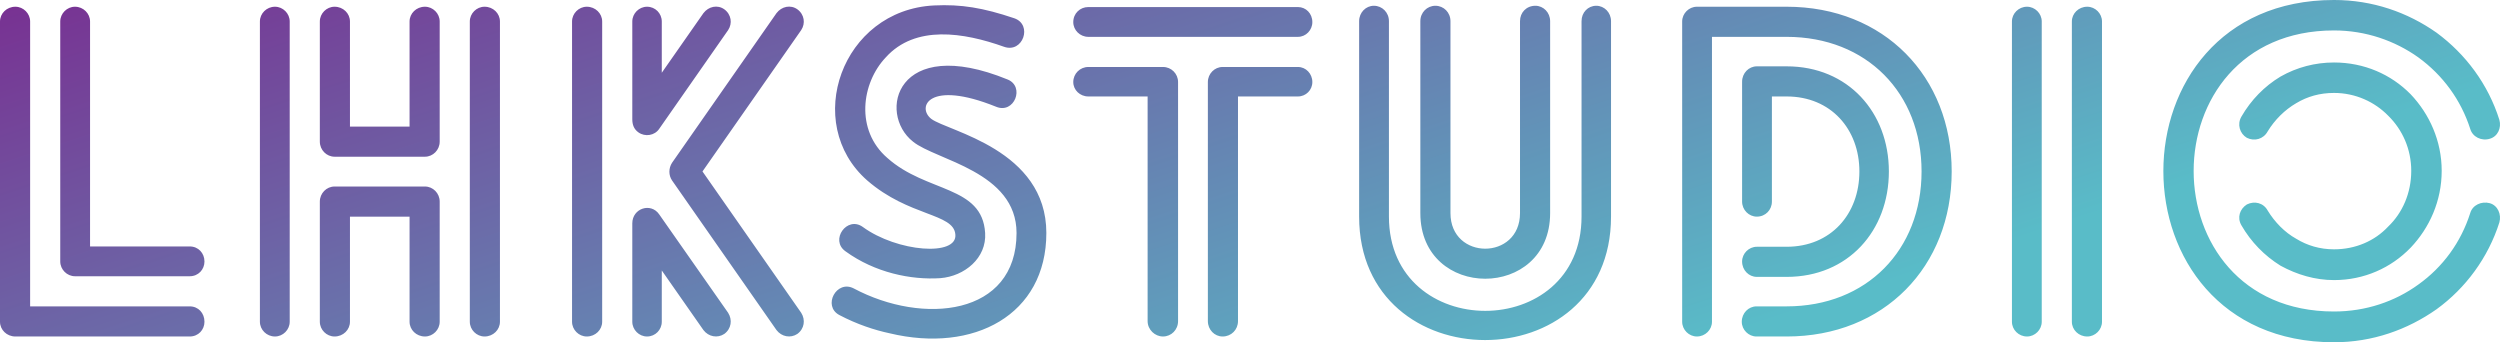 <svg data-v-423bf9ae="" xmlns="http://www.w3.org/2000/svg" viewBox="0 0 438.257 60" class="font"><!----><!----><defs data-v-423bf9ae=""><linearGradient data-v-423bf9ae="" gradientTransform="rotate(25)" id="e9046df8-4c90-4c00-9e26-8ac4fda1e25d" x1="0%" y1="0%" x2="100%" y2="0%"><stop data-v-423bf9ae="" offset="0%" style="stop-color: rgb(120, 49, 146); stop-opacity: 1;"></stop><stop data-v-423bf9ae="" offset="100%" style="stop-color: rgb(89, 188, 200); stop-opacity: 1;"></stop></linearGradient></defs><g data-v-423bf9ae="" id="671fb832-d7cd-485e-a3e8-4aa0845e60a9" fill="url(#e9046df8-4c90-4c00-9e26-8ac4fda1e25d)" transform="matrix(5.618,0,0,5.618,-6.292,-0.787)"><path d="M7.04 9.70L7.04 9.70L2.06 9.70L2.06 0.81C2.06 0.56 1.85 0.35 1.60 0.35C1.33 0.35 1.12 0.56 1.12 0.81L1.12 10.18C1.12 10.43 1.33 10.64 1.60 10.64L7.04 10.64C7.31 10.64 7.50 10.43 7.50 10.18C7.50 9.91 7.31 9.70 7.04 9.70ZM3.00 0.81L3.00 0.81L3.00 8.30C3.00 8.55 3.21 8.76 3.46 8.76L7.04 8.76C7.31 8.76 7.50 8.55 7.50 8.30C7.50 8.04 7.31 7.83 7.04 7.83L3.93 7.83L3.93 0.81C3.93 0.56 3.72 0.35 3.46 0.35C3.21 0.35 3.00 0.56 3.00 0.81ZM11.10 0.81L11.10 0.81L11.10 4.56C11.10 4.82 11.31 5.03 11.56 5.03L14.38 5.03C14.63 5.03 14.84 4.82 14.84 4.56L14.84 0.81C14.84 0.56 14.63 0.35 14.38 0.35C14.11 0.35 13.90 0.56 13.90 0.81L13.90 4.09L12.04 4.09L12.04 0.81C12.04 0.56 11.83 0.35 11.56 0.35C11.31 0.35 11.10 0.56 11.10 0.81ZM14.84 10.18L14.84 10.18L14.84 6.43C14.84 6.17 14.63 5.96 14.38 5.96L11.56 5.96C11.31 5.96 11.10 6.17 11.10 6.43L11.10 10.18C11.10 10.43 11.31 10.64 11.56 10.64C11.83 10.64 12.04 10.43 12.04 10.18L12.04 6.90L13.90 6.90L13.90 10.18C13.90 10.43 14.11 10.64 14.38 10.64C14.63 10.64 14.84 10.43 14.84 10.18ZM10.16 10.18L10.16 10.18L10.16 0.81C10.16 0.56 9.95 0.35 9.70 0.35C9.44 0.35 9.23 0.56 9.23 0.81L9.23 10.18C9.23 10.43 9.44 10.64 9.70 10.64C9.95 10.64 10.16 10.43 10.16 10.18ZM15.78 0.81L15.78 0.81L15.78 10.18C15.78 10.43 15.99 10.64 16.24 10.64C16.51 10.64 16.72 10.43 16.72 10.18L16.72 0.81C16.72 0.56 16.51 0.35 16.24 0.35C15.99 0.35 15.78 0.56 15.78 0.81ZM19.91 10.18L19.91 10.18L19.91 0.81C19.91 0.56 19.70 0.35 19.43 0.35C19.18 0.35 18.97 0.56 18.97 0.81L18.97 10.18C18.97 10.43 19.18 10.64 19.43 10.64C19.70 10.64 19.91 10.43 19.91 10.18ZM23.84 9.90L23.84 9.90L21.69 6.83C21.43 6.45 20.85 6.64 20.85 7.11L20.85 10.18C20.85 10.43 21.06 10.64 21.31 10.64C21.57 10.64 21.77 10.43 21.77 10.18L21.77 8.58L23.07 10.44C23.23 10.65 23.51 10.70 23.72 10.56C23.94 10.40 23.98 10.12 23.84 9.90ZM23.07 0.55L23.07 0.55L21.77 2.41L21.77 0.81C21.77 0.56 21.57 0.35 21.31 0.35C21.06 0.35 20.85 0.56 20.85 0.81L20.85 3.86C20.85 4.03 20.90 4.17 21.04 4.27C21.25 4.42 21.55 4.37 21.69 4.16L23.84 1.08C23.98 0.87 23.94 0.59 23.72 0.43C23.51 0.28 23.23 0.34 23.07 0.55ZM25.35 0.55L25.35 0.55L22.09 5.22C21.98 5.39 21.98 5.61 22.09 5.77L25.35 10.44C25.51 10.65 25.79 10.70 26.00 10.56C26.22 10.40 26.26 10.12 26.12 9.90L23.04 5.49L26.12 1.08C26.26 0.87 26.22 0.59 26.00 0.43C25.79 0.28 25.51 0.34 25.35 0.55ZM32.77 0.71L32.77 0.71C31.79 0.38 31.11 0.27 30.27 0.31C27.38 0.45 26.15 3.99 28.18 5.77C29.48 6.90 30.87 6.79 30.93 7.45C31.01 8.15 29.12 8.01 28.04 7.22C27.55 6.87 27.01 7.63 27.50 7.98C28.42 8.65 29.55 8.88 30.46 8.82C31.22 8.76 31.91 8.19 31.86 7.41C31.77 5.92 30.03 6.16 28.81 5.07C27.80 4.20 28.00 2.73 28.76 1.93C29.68 0.91 31.19 1.15 32.45 1.60C33.04 1.81 33.35 0.91 32.77 0.71ZM27.31 9.97L27.31 9.97C27.86 10.26 28.41 10.44 28.88 10.54C31.50 11.17 33.77 9.97 33.77 7.41C33.77 4.80 30.70 4.24 30.18 3.85C29.72 3.49 30.09 2.62 32.20 3.47C32.77 3.71 33.11 2.84 32.56 2.62C29.08 1.20 28.49 3.68 29.61 4.56C30.32 5.14 32.84 5.49 32.84 7.41C32.84 10.00 29.92 10.29 27.76 9.14C27.22 8.86 26.78 9.69 27.31 9.97ZM30.38 7.90L30.38 7.90L30.38 7.90L30.38 7.90ZM41.62 2.23L41.62 2.23L39.27 2.23C39.02 2.23 38.81 2.44 38.81 2.70L38.81 10.16C38.81 10.43 39.02 10.64 39.27 10.64C39.54 10.64 39.75 10.43 39.75 10.16L39.75 3.15L41.62 3.15C41.87 3.15 42.07 2.95 42.07 2.70C42.07 2.44 41.87 2.23 41.62 2.23ZM35.08 1.29L35.08 1.29L41.62 1.29C41.87 1.29 42.07 1.08 42.07 0.83C42.07 0.56 41.87 0.36 41.62 0.36L35.08 0.36C34.82 0.36 34.61 0.56 34.61 0.83C34.61 1.08 34.82 1.29 35.08 1.29ZM35.08 3.15L35.08 3.15L36.93 3.15L36.93 10.16C36.93 10.43 37.16 10.64 37.41 10.64C37.67 10.64 37.88 10.43 37.88 10.16L37.88 2.70C37.88 2.44 37.67 2.23 37.41 2.23L35.08 2.23C34.82 2.23 34.61 2.44 34.61 2.70C34.61 2.95 34.82 3.15 35.08 3.15ZM45.44 6.79L45.44 6.79C45.44 9.52 49.49 9.52 49.49 6.79L49.49 0.80C49.49 0.53 49.28 0.32 49.03 0.32C48.75 0.32 48.55 0.53 48.55 0.80L48.55 6.79C48.55 8.27 46.38 8.27 46.38 6.79L46.38 0.80C46.38 0.53 46.17 0.32 45.91 0.32C45.65 0.32 45.44 0.53 45.44 0.80ZM51.39 6.90L51.39 6.90L51.39 0.80C51.39 0.53 51.18 0.32 50.93 0.32C50.67 0.32 50.47 0.53 50.47 0.80L50.47 6.90C50.47 10.82 44.46 10.82 44.46 6.90L44.46 0.80C44.46 0.53 44.25 0.32 43.99 0.32C43.74 0.32 43.53 0.53 43.53 0.80L43.53 6.90C43.53 12.03 51.39 12.04 51.39 6.90ZM56.87 8.78L56.87 8.78C58.79 8.78 60.06 7.34 60.06 5.49C60.06 3.65 58.79 2.21 56.87 2.21L55.94 2.21C55.69 2.21 55.48 2.42 55.48 2.69L55.48 6.43C55.48 6.69 55.69 6.90 55.94 6.90C56.21 6.90 56.41 6.69 56.41 6.43L56.41 3.15L56.87 3.15C58.25 3.15 59.14 4.17 59.14 5.49C59.14 6.82 58.25 7.84 56.87 7.84L55.94 7.84C55.69 7.84 55.48 8.05 55.48 8.30C55.48 8.57 55.69 8.78 55.94 8.78ZM54.54 10.18L54.54 10.18L54.54 1.29L56.87 1.29C59.37 1.29 61.08 3.05 61.08 5.49C61.08 7.94 59.37 9.70 56.87 9.70L55.93 9.70C55.68 9.70 55.47 9.91 55.47 10.18C55.47 10.43 55.68 10.64 55.93 10.64L56.87 10.64C59.91 10.64 62.02 8.46 62.02 5.49C62.02 2.53 59.91 0.35 56.87 0.35L54.07 0.35C53.82 0.35 53.61 0.56 53.61 0.81L53.61 10.18C53.61 10.43 53.82 10.64 54.07 10.64C54.33 10.64 54.54 10.43 54.54 10.18ZM66.71 10.18L66.71 10.18L66.71 0.81C66.71 0.56 66.50 0.35 66.25 0.35C65.98 0.35 65.77 0.56 65.77 0.81L65.77 10.18C65.77 10.43 65.98 10.64 66.25 10.64C66.50 10.64 66.71 10.43 66.71 10.18ZM64.83 10.18L64.83 10.18L64.83 0.81C64.83 0.56 64.62 0.35 64.37 0.35C64.11 0.35 63.90 0.56 63.90 0.81L63.90 10.18C63.90 10.43 64.11 10.64 64.37 10.64C64.62 10.64 64.83 10.43 64.83 10.18ZM79.11 3.88L79.11 3.88C78.76 2.77 78.06 1.83 77.15 1.16C76.24 0.52 75.15 0.14 73.95 0.14C66.85 0.14 66.85 10.82 73.95 10.82C75.15 10.82 76.24 10.43 77.15 9.79C78.06 9.13 78.76 8.18 79.11 7.08C79.18 6.83 79.06 6.55 78.81 6.48C78.55 6.41 78.27 6.54 78.20 6.79C77.91 7.70 77.35 8.47 76.58 9.02C75.85 9.55 74.94 9.86 73.95 9.86C68.11 9.86 68.11 1.09 73.95 1.09C74.94 1.09 75.85 1.41 76.58 1.93C77.35 2.49 77.91 3.26 78.20 4.16C78.27 4.41 78.55 4.55 78.81 4.47C79.06 4.40 79.18 4.13 79.11 3.88ZM71.06 7.17L71.06 7.17C71.36 7.69 71.78 8.12 72.28 8.43C72.79 8.71 73.36 8.88 73.95 8.88C74.89 8.88 75.73 8.50 76.34 7.87C76.93 7.25 77.31 6.41 77.31 5.47C77.31 4.54 76.93 3.70 76.34 3.08C75.73 2.46 74.89 2.09 73.95 2.09C73.36 2.09 72.79 2.24 72.28 2.53C71.78 2.83 71.36 3.26 71.06 3.78C70.92 4.02 71.01 4.31 71.23 4.44C71.47 4.56 71.75 4.48 71.88 4.24C72.10 3.88 72.41 3.57 72.77 3.36C73.12 3.15 73.51 3.04 73.95 3.04C74.62 3.04 75.22 3.32 75.64 3.75C76.09 4.19 76.36 4.80 76.36 5.47C76.36 6.16 76.09 6.78 75.64 7.21C75.22 7.66 74.62 7.92 73.95 7.92C73.51 7.92 73.11 7.80 72.77 7.59C72.41 7.39 72.10 7.07 71.88 6.71C71.75 6.47 71.47 6.40 71.23 6.52C71.01 6.66 70.92 6.93 71.06 7.17Z"></path></g><!----><!----></svg>